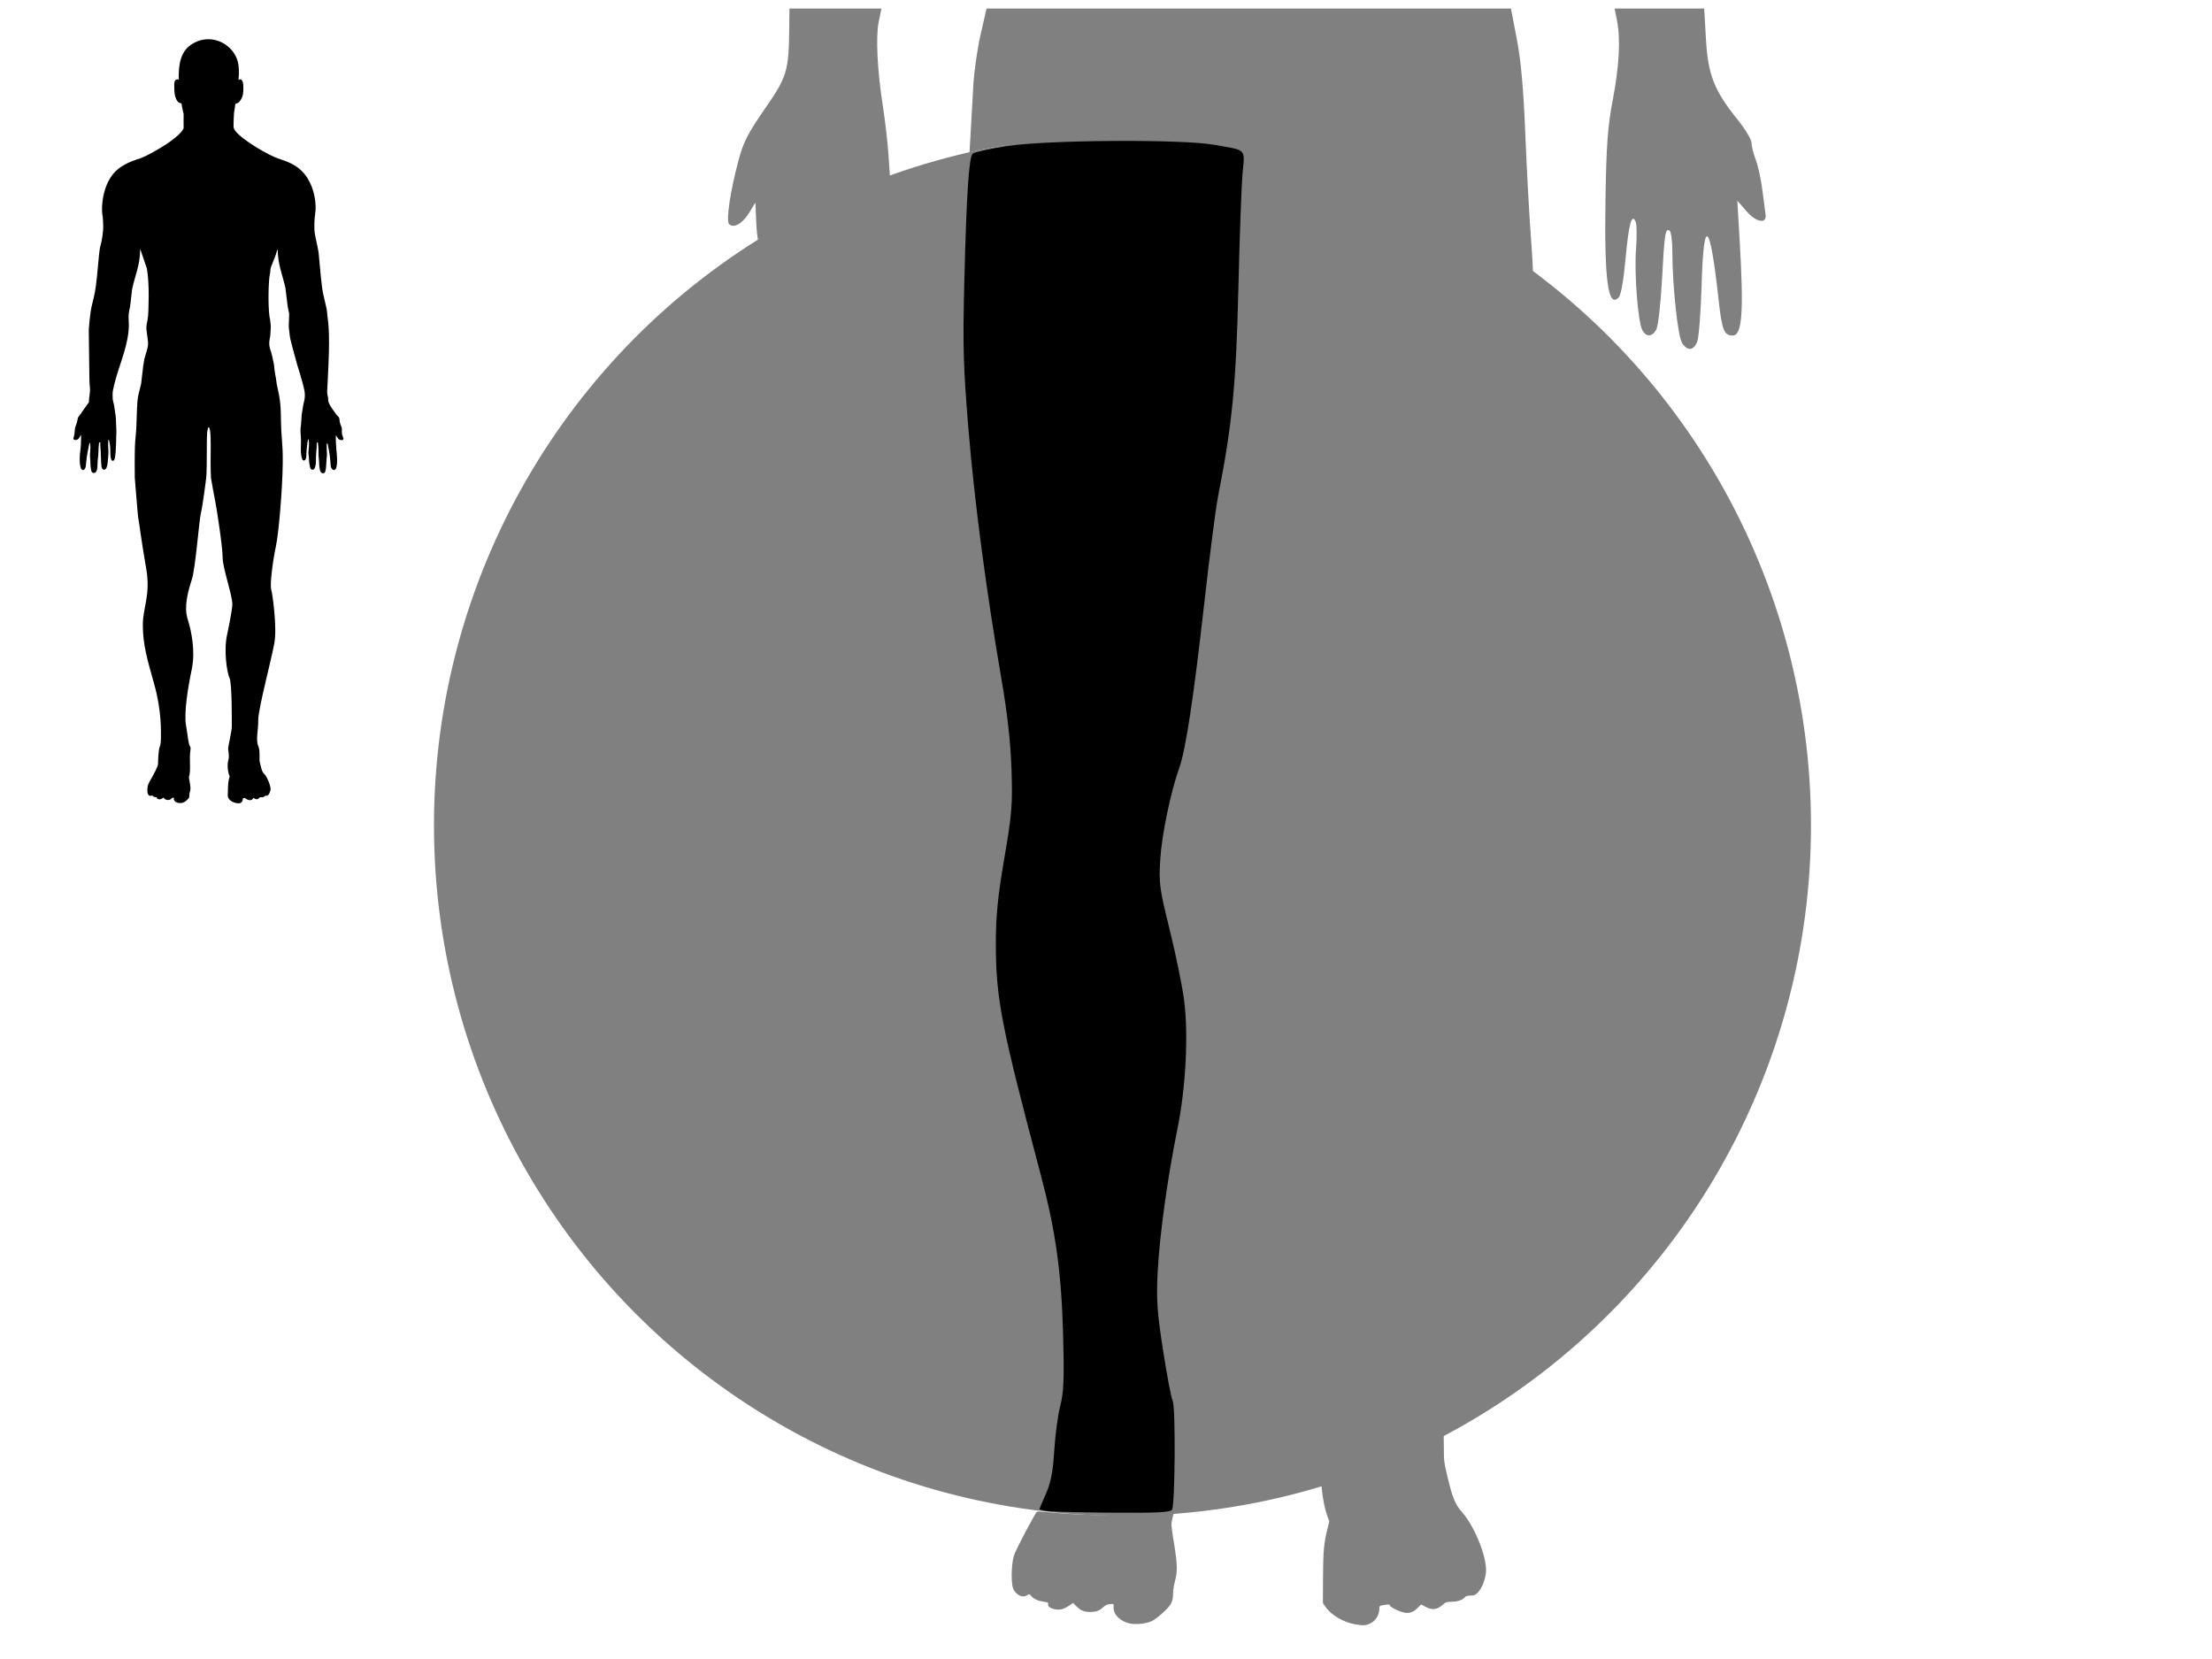 <svg xmlns="http://www.w3.org/2000/svg" viewBox="0 0 512 384">
<rect width="512" height="384" id="P002WIImgRct4" fill="#fff"/>
<path style="fill:#000000;" d="m -232.377,219.793 c -0.27,-0.27 -0.745,-0.491 -1.056,-0.491 -0.311,0 -1.507,-0.696 -2.658,-1.547 -2.775,-2.051 -2.731,-4.299 0.319,-16.436 1.546,-6.151 1.411,-20.284 -0.263,-27.537 -0.782,-3.388 -2.384,-11.328 -3.561,-17.644 -1.972,-10.585 -2.154,-12.784 -2.323,-28.11 -0.197,-17.802 -1.195,-29.585 -4.511,-53.272 -1.85,-13.213 -2.042,-16.043 -1.669,-24.614 0.76,-17.483 2.809,-28.468 7.054,-37.82 2.175,-4.791 2.458,-6.038 2.409,-10.608 -0.056,-5.239 -2.724,-22.864 -3.613,-23.867 -0.633,-0.714 -6.499,16.141 -7.779,22.352 -0.549,2.664 -1.801,6.634 -2.782,8.822 -0.981,2.189 -3.926,9.781 -6.543,16.873 -5.016,13.591 -5.362,15.336 -6.42,32.403 -0.202,3.265 -0.643,5.766 -0.979,5.559 -0.336,-0.208 -0.611,-1.238 -0.611,-2.289 0,-2.661 -0.753,-6.152 -1.327,-6.152 -0.263,0 -0.992,2.367 -1.62,5.259 -1.16,5.339 -2.081,7.583 -2.813,6.851 -0.223,-0.223 -0.089,-2.351 0.297,-4.731 1.475,-9.089 0.403,-9.954 -2.39,-1.931 -1.043,2.997 -2.299,5.783 -2.79,6.191 -1.279,1.061 -1.165,-0.497 0.464,-6.376 2.126,-7.671 1.446,-8.751 -1.657,-2.629 -1.859,3.668 -3.772,5.676 -3.772,3.958 0,-0.571 0.868,-2.975 1.93,-5.342 1.994,-4.448 3.253,-9.394 2.391,-9.394 -0.27,0 -1.471,1.069 -2.667,2.375 -2.025,2.211 -3.691,3.054 -3.688,1.866 0,-0.28 1.159,-2.189 2.573,-4.241 1.708,-2.479 3.646,-4.302 5.769,-5.429 2.853,-1.514 3.377,-2.171 4.871,-6.108 2.4,-6.326 3.539,-11.168 4.416,-18.772 1.076,-9.322 2.407,-14.419 5.857,-22.423 4.342,-10.072 6.354,-18.94 6.975,-30.739 0.418,-7.932 0.811,-10.496 2.027,-13.225 2.74,-6.149 6.12,-8.491 12.253,-8.491 1.864,0 5.068,-0.628 7.119,-1.395 6.443,-2.411 8.782,-6.859 7.226,-13.741 -0.438,-1.939 -1.029,-4.594 -1.312,-5.901 -0.283,-1.306 -0.848,-2.309 -1.255,-2.228 -1.034,0.206 -2.909,-4 -2.909,-6.527 0,-1.978 1.267,-3.086 1.435,-1.255 0.043,0.467 0.479,-1.721 0.969,-4.862 1.343,-8.605 4.072,-11.508 11.369,-12.094 8.717,-0.7 13.06,3.306 13.854,12.776 0.322,3.844 0.559,4.554 1.313,3.928 0.745,-0.618 0.919,-0.29 0.919,1.729 0,2.739 -1.748,6.755 -2.687,6.174 -0.555,-0.343 -1.232,1.868 -2.777,9.077 -1.736,8.098 4.532,14.318 14.429,14.318 9.214,0 14.108,6.881 14.109,19.833 1.3e-4,10.165 2.889,23.006 7.464,33.175 3.126,6.948 4.374,11.61 5.429,20.284 0.958,7.876 2.262,13.882 4.257,19.608 1.33,3.817 1.904,4.582 4.775,6.36 2.713,1.68 6.543,5.926 8.867,9.829 1.111,1.866 -1.584,0.72 -3.989,-1.697 l -2.533,-2.545 0.337,2.753 c 0.186,1.514 1.314,4.977 2.507,7.696 1.193,2.719 2.014,5.099 1.824,5.289 -0.674,0.674 -1.839,-0.605 -3.45,-3.783 -1.797,-3.546 -3.779,-5.686 -3.764,-4.064 0.006,0.512 0.616,2.867 1.357,5.233 1.525,4.864 1.812,8.309 0.591,7.088 -0.417,-0.417 -1.597,-3.136 -2.623,-6.043 -1.971,-5.583 -3.917,-7.756 -3.194,-3.568 1.044,6.056 1.273,10.097 0.571,10.097 -0.707,0 -1.551,-2.547 -2.474,-7.465 -1.134,-6.042 -2.018,-6.043 -2.719,-9.7e-4 -0.26,2.24 -0.708,4.073 -0.996,4.073 -0.288,0 -0.713,-3.13 -0.945,-6.956 -1.013,-16.695 -1.356,-18.413 -6.409,-32.065 -2.625,-7.092 -5.559,-14.655 -6.521,-16.807 -0.962,-2.152 -2.225,-6.22 -2.807,-9.04 -0.968,-4.684 -5.582,-18.596 -7.022,-21.169 -0.667,-1.192 -1.329,1.519 -3.112,12.745 -1.614,10.159 -1.389,15.186 0.897,20.019 3.772,7.977 5.01,13.013 6.589,26.806 1.342,11.722 1.228,23.763 -0.323,33.931 -3.282,21.517 -4.794,39.037 -4.797,55.56 -0.003,14.641 -0.737,20.894 -4.634,39.447 -3.158,15.037 -3.45,26.477 -0.967,37.907 2.102,9.675 2.032,11.223 -0.591,13.14 -1.165,0.851 -2.386,1.471 -2.714,1.378 -0.328,-0.093 -0.597,0.136 -0.597,0.509 0,1.395 -1.348,0.614 -1.757,-1.018 -0.234,-0.933 -0.656,-1.697 -0.937,-1.697 -0.281,0 -0.365,0.763 -0.187,1.697 0.258,1.351 0.049,1.697 -1.029,1.697 -2.704,0 -3.162,-1.67 -3.358,-12.234 -0.102,-5.523 -0.462,-10.768 -0.799,-11.655 -0.398,-1.048 -0.261,-3.744 0.392,-7.694 1.129,-6.831 0.844,-15.477 -0.916,-27.797 -1.361,-9.53 -1.43,-16.748 -0.265,-27.988 0.733,-7.07 0.764,-9.964 0.144,-13.572 -0.433,-2.522 -0.909,-12.679 -1.056,-22.57 -0.223,-14.947 -0.551,-19.738 -1.942,-28.374 -0.92,-5.715 -2.022,-10.738 -2.447,-11.163 -0.425,-0.425 -0.773,-2.392 -0.773,-4.37 0,-3.144 -0.171,-3.597 -1.357,-3.597 -1.18,0 -1.357,0.452 -1.357,3.458 0,1.902 -0.422,4.269 -0.937,5.259 -0.515,0.991 -1.639,6.84 -2.496,12.999 -1.298,9.32 -1.538,13.757 -1.435,26.466 0.091,11.145 -0.15,16.743 -0.893,20.728 -0.812,4.358 -0.879,6.822 -0.333,12.215 1.506,14.862 1.516,18.071 0.095,29.49 -2.258,18.151 -2.34,20.1 -1.176,27.943 0.766,5.157 0.878,7.751 0.392,9.031 -0.375,0.988 -0.683,5.7 -0.683,10.472 0,10.145 -0.692,12.951 -3.194,12.951 -1.478,0 -1.647,-0.224 -1.278,-1.697 0.246,-0.978 0.133,-1.697 -0.266,-1.697 -0.38,0 -0.692,0.593 -0.692,1.317 0,1.464 -0.902,2.305 -1.658,1.549 z" />
<path d="m 48.848,110.738 c -0.319,-4.157 0.344,-12.321 -0.679,-11.797 0,0 -0.167,0.728 -0.196,0.955 -0.194,1.547 -0.013,8.225 -0.236,10.669 0,0 -0.792,6.397 -1.233,8.192 -0.441,1.794 -1.234,12.737 -2.116,15.428 -0.882,2.691 -1.851,6.278 -0.97,9.059 0.882,2.781 1.852,7.445 0.97,11.661 -0.882,4.216 -1.851,10.091 -1.322,13.051 0.389,2.178 0.529,4.261 0.882,4.709 0.352,0.448 0,1.345 0,2.511 0,1.166 0.176,3.678 -0.221,4.62 0,0.672 0.573,2.511 0.265,3.363 -0.309,0.852 0,1.346 -0.397,1.704 -0.397,0.359 -1.058,1.301 -2.513,0.942 -0.882,-0.27 -0.926,-0.942 -0.793,-1.077 0.132,-0.134 -0.485,-0.044 -0.485,-0.044 -0.307,0.573 -1.41,0.759 -1.94,-0.045 -0.088,-0.135 -0.396,0.493 -1.102,0.358 -0.705,-0.135 -0.397,-0.448 -0.397,-0.448 0,0 -0.926,0.045 -1.146,-0.493 -0.044,0.134 -0.485,0.314 -0.838,-0.045 -0.353,-0.359 -0.309,-1.525 -0.176,-2.108 0.132,-0.583 0.751,-1.592 0.97,-1.974 0.309,-0.538 1.455,-2.601 1.411,-3.184 -0.027,-0.361 0.088,-3.095 0.353,-3.767 0.265,-0.673 0.309,-1.48 0.309,-2.377 0,-0.897 0.221,-5.965 -1.543,-12.199 -1.763,-6.234 -2.601,-9.283 -2.645,-13.589 -0.044,-4.306 1.895,-6.907 0.749,-13.409 -1.146,-6.504 -1.631,-10.809 -1.763,-11.213 -0.132,-0.403 -0.848,-9.626 -0.848,-9.626 -0.101,-10.044 0.234,-8.356 0.37,-12.001 0.26,-6.992 0.116,-5.75 1.111,-9.795 0.174,-1.344 0.271,-2.547 0.446,-3.891 0.073,-0.561 0.222,-1.262 0.295,-1.823 1.016,-3.499 1.011,-2.797 0.574,-5.997 -0.288,-2.119 0.073,-1.845 0.289,-4.031 0.038,-0.387 0.419,-7.244 -0.307,-10.944 -0.494,-1.444 -0.987,-2.889 -1.481,-4.333 h -0.062 c 0.022,3.554 -1.221,6.139 -1.852,9.167 -0.206,1.437 -0.264,2.64 -0.475,4.076 -0.065,0.444 -0.189,0.758 -0.256,1.215 -0.287,1.974 0.312,2.76 -0.38,6.324 -0.801,4.125 -2.534,7.727 -3.333,11.867 -0.132,0.685 -0.061,1.422 -0.035,2.09 0.065,0.446 0.179,0.7 0.274,1.166 0.132,0.648 0.197,1.456 0.316,2.08 0.147,0.767 0.159,1.692 0.184,2.59 0.023,0.812 0.115,1.386 0.032,2.417 -0.024,0.301 -0.004,4.016 -0.346,5.382 -0.159,0.63 -0.519,0.583 -0.672,0.473 -0.632,-0.846 -0.068,-2.777 -0.694,-4.819 -0.062,0.042 -0.062,0.006 -0.124,0.047 0.009,0.447 -0.074,1.025 -0.02,1.711 0.086,1.103 0.042,1.563 0.008,1.993 -0.092,1.169 -0.149,2.18 -0.434,2.788 -0.154,0.329 -0.575,0.618 -0.958,0.163 -0.214,-0.365 -0.244,-0.903 -0.266,-1.664 -0.097,-3.322 -0.107,-2.243 -0.147,-2.981 -0.043,-0.794 -0.067,-1.411 -0.067,-1.411 -0.098,-0.026 -0.165,-0.039 -0.259,-0.002 -0.24,2.177 -0.02,1.738 -0.327,4.36 -0.054,0.463 -0.015,1.33 -0.135,1.888 -0.246,1.145 -1.29,1 -1.376,0.114 -0.029,-0.303 -0.098,-0.629 -0.137,-0.894 -0.042,-0.287 -0.018,-0.692 -0.028,-0.994 -0.015,-0.465 -0.062,-0.872 -0.098,-1.334 -0.041,-0.535 0.23,-1.978 0.002,-3.045 -0.003,0 -0.126,0 -0.123,0 -0.081,0.482 -0.248,1.211 -0.439,2.149 -0.029,0.145 -0.044,0.401 -0.075,0.55 -0.171,0.817 -0.154,1.279 -0.239,1.785 -0.134,0.799 0.006,0.919 -0.277,1.451 -0.309,0.58 -0.789,0.316 -0.917,0.009 -0.199,-0.477 -0.311,-1.254 -0.309,-2.208 0.004,-1.768 0.3,-2.14 0.312,-4.49 0.002,-0.487 0.029,-0.915 -0.031,-1.365 v 0.235 c -0.269,0.454 -0.373,0.899 -0.864,1.13 -0.245,0.087 -0.442,0.138 -0.626,0.04 -0.18,-0.094 -0.3,-0.058 -0.234,-0.413 0.051,-0.273 0.176,-0.648 0.223,-0.985 0.071,-0.506 0.061,-0.961 0.181,-1.493 0.07,-0.308 0.262,-0.686 0.354,-0.982 0.151,-0.485 0.216,-1.155 0.349,-1.379 0.1,-0.169 0.332,-0.439 0.476,-0.63 0.038,-0.051 0.989,-1.457 1.358,-1.943 0.371,-0.487 0.63,-0.9 0.63,-0.9 0.006,-1.298 0.338,-2.076 0.23,-3.325 -0.187,-2.162 -0.055,0.195 -0.259,-13.401 0.528,-7.545 1.221,-5.485 1.894,-12.327 0.449,-4.538 0.53,-6.22 0.814,-7.162 0.271,-0.901 0.701,-3.216 0.625,-4.828 -0.051,-1.083 -0.05,-1.572 -0.171,-2.263 -0.227,-1.299 -0.158,-4.724 1.296,-7.66 1.269,-2.562 3.02,-3.764 5.486,-4.785 1.717,-0.711 1.595,-0.308 4.751,-2.013 1.887,-1.02 6.391,-3.676 7.254,-5.622 0.014,-1.804 -0.04,-1.596 4.13e-4,-3.292 0,0 -0.355,-1.47 -0.501,-2.497 -0.758,-0.008 -1.19,-0.713 -1.451,-1.583 -0.231,-0.772 -0.207,-2.129 -0.212,-2.31 -0.018,-0.704 -0.049,-1.376 0.552,-1.633 0.16,-0.038 0.188,-0.042 0.26,-0.023 0.092,0.024 0.141,0.125 0.234,0.149 -0.116,-3.674 0.469,-6.549 2.84,-8.163 4.217,-2.87 9.307,-0.485 10.677,3.454 0.459,1.318 0.466,3.133 0.309,4.709 h 0.062 c 0.134,-0.113 0.16,-0.18 0.429,-0.137 0.476,0.209 0.618,0.765 0.631,1.765 0.02,1.486 -0.066,2.48 -1.035,3.526 -0.242,0.262 -0.473,0.231 -0.826,0.371 -0.023,0.514 -0.299,2.058 -0.299,2.058 0,0 -0.188,3.114 -0.072,3.53 0.482,1.72 6.162,5.29 9.483,6.752 1.962,0.864 5.355,1.301 7.63,4.927 1.532,2.441 2.117,5.913 1.736,8.232 -0.151,0.918 -0.32,3.2 -0.05,4.747 1.207,5.973 0.577,1.8 1.373,9.833 0.409,4.122 0.511,3.591 1.334,7.413 0.097,0.451 0.088,0.756 0.149,1.334 0.184,1.754 0.621,3.363 0.275,11.598 -0.309,7.337 -0.438,5.913 -0.104,7.556 0.134,0.662 -0.339,0.932 1.554,3.404 0.166,0.216 0.341,0.539 0.506,0.718 0.187,0.204 0.361,0.266 0.493,0.545 0.145,0.31 0.08,0.572 0.153,0.914 0.089,0.413 0.182,0.744 0.454,1.365 0.112,0.257 -0.008,0.971 0.072,1.488 0.045,0.291 0.217,0.57 0.264,0.855 0,0.002 0.104,0.144 0.084,0.274 -0.028,0.186 -0.222,0.374 -0.595,0.293 -0.713,-0.115 -0.785,-0.689 -1.173,-1.109 0.009,0.59 -0.066,0.805 0.121,3.286 0.047,0.626 0.43,3.353 -0.133,4.472 -0.194,0.386 -0.632,0.331 -0.863,0.056 -0.615,-0.734 -0.041,-1.181 -0.987,-5.677 -0.123,-0.583 -0.26,-0.068 -0.26,-0.068 -0.018,2.815 0.184,1.444 -0.028,3.519 -0.104,1.009 -0.041,3.016 -0.602,3.166 -0.515,0.139 -0.814,-0.256 -0.904,-0.599 -0.235,-0.896 -0.216,-1.997 -0.223,-2.107 -0.017,-0.302 -0.113,-1.008 -0.125,-1.317 -0.04,-1.018 0.055,-1.417 -0.144,-2.975 -0.016,-0.13 -0.162,-0.149 -0.162,-0.149 -0.217,0.201 -0.094,0.934 -0.131,1.277 -0.348,3.197 0.049,3.544 -0.481,4.756 -0.18,0.411 -0.716,0.429 -0.932,0.054 -0.159,-0.278 -0.169,-0.633 -0.188,-0.702 -0.194,-0.673 -0.147,-1.415 -0.206,-2.053 -0.039,-0.421 -0.102,-0.54 -0.095,-0.88 0.026,-1.154 0.255,-1.875 0.046,-3.056 -0.041,-0.021 -0.083,-0.042 -0.124,-0.062 -0.082,0.128 -0.051,0.242 -0.092,0.411 -0.134,0.545 -0.155,1.343 -0.244,1.974 -0.139,0.997 0.101,2.25 -0.529,2.513 -0.309,-0.021 -0.288,-0.042 -0.472,-0.23 -0.594,-1.499 -0.2,-3.436 -0.345,-5.253 -0.175,-2.185 -0.007,-2.065 0.039,-2.784 0.212,-3.435 0.107,-1.812 0.354,-3.557 0.25,-1.762 0.338,-1.532 0.457,-2.346 0.228,-1.553 -0.074,-2.305 -0.553,-4.168 -0.054,-0.212 -0.129,-0.387 -0.179,-0.606 -0.231,-0.991 -0.647,-2.101 -0.91,-3.051 -2.135,-7.718 -1.601,-5.978 -1.896,-8.03 -0.142,-0.989 -0.125,-0.607 -0.012,-3.943 -0.089,-0.619 -0.261,-1.154 -0.351,-1.772 -0.199,-1.37 -0.314,-2.823 -0.513,-4.192 -0.625,-2.898 -1.764,-5.393 -1.79,-8.853 -0.041,0.021 -0.082,0.042 -0.123,0.063 -0.31,1.228 -0.9,2.632 -1.413,3.888 -0.266,0.651 -0.046,0.699 -0.279,1.7 -0.319,1.373 -0.458,7.055 -0.098,9.732 0.102,0.768 0.132,0.2 0.309,2.26 0.031,0.371 -0.018,0.641 -0.05,1.065 -0.026,0.347 -0.025,0.852 -0.071,1.135 -0.162,1.004 -0.358,1.717 -0.127,2.76 0.223,1.007 0.296,0.47 0.967,3.862 0.11,0.554 0.083,0.842 0.162,1.477 0.062,0.502 0.23,1.355 0.313,1.798 0.082,0.433 0.118,0.99 0.198,1.416 0.173,0.923 0.893,3.304 0.935,6.86 0.078,6.58 0.495,6.135 0.445,11.302 -0.068,6.292 -0.949,16.308 -1.572,19.247 -0.838,3.947 -1.411,9.06 -1.102,10.046 0.308,0.987 1.367,8.746 0.749,12.334 -0.617,3.587 -3.791,15.472 -3.747,17.894 0.044,2.422 -0.654,4.582 0.044,6.144 0.441,0.987 0.133,3.005 0.309,3.588 0.176,0.583 0.397,2.243 1.014,2.736 0.617,0.494 1.675,3.005 1.455,3.812 -0.221,0.807 -0.573,1.435 -1.146,1.211 -0.485,0.538 -1.102,0.404 -1.234,0.359 -0.132,-0.045 -0.485,0.987 -1.543,0.179 -0.264,0.403 -0.617,0.717 -1.367,0.403 -0.749,-0.314 -0.529,-0.403 -0.529,-0.403 l -0.573,0.09 c 0,0 0.088,1.166 -0.97,1.166 -1.058,0 -2.601,-0.718 -2.513,-1.884 0.088,-1.166 -0.088,-2.736 0.441,-4.351 -0.529,-1.121 -0.573,-2.915 -0.309,-3.768 0.264,-0.852 0,-1.973 -0.044,-2.556 -0.044,-0.583 0.838,-4.126 0.838,-5.113 0,-0.987 0.088,-10.002 -0.529,-11.347 -0.617,-1.345 -1.411,-6.638 -0.485,-10.315 0,0 1.118,-5.337 1.146,-6.682 0.044,-2.063 -2.248,-8.387 -2.248,-10.898 0,-2.512 -1.499,-12.065 -1.675,-12.782 -0.176,-0.718 -1.007,-5.507 -1.007,-5.507" />
<ellipse style="fill:#808080;" cx="259.814" cy="191.043" rx="159.365" ry="159.811" />
<path style="fill:#808080;" d="m 175.033,51.231 -0.186,-4.36 -1.45,2.389 c -1.512,2.49 -3.607,3.671 -4.639,2.614 -0.741,-0.759 0.249,-7.484 2.163,-14.691 1.132,-4.263 2.197,-6.354 6.085,-11.95 5.151,-7.415 5.561,-8.756 5.673,-18.57 l 0.053,-4.683 h 10.646 10.646 l -0.617,2.962 c -0.735,3.529 -0.365,11.205 0.948,19.646 0.525,3.375 1.114,8.5 1.309,11.388 l 0.354,5.252 -3.917,1.455 c -6.44,2.392 -16.183,6.964 -21.376,10.031 -2.68,1.583 -5.015,2.878 -5.189,2.878 -0.174,0 -0.4,-1.962 -0.502,-4.36 z" />
<path style="fill:#808080;" d="M 347.55,59.443 C 326.886,45.387 305.283,37.029 279.425,33.086 265.717,30.996 239.249,31.817 226.749,34.72 l -2.34,0.543 0.278,-4.816 c 0.153,-2.649 0.423,-7.447 0.6,-10.664 0.177,-3.216 0.94,-8.538 1.695,-11.826 l 1.373,-5.979 h 60.688 60.688 l 1.362,7.096 c 0.952,4.96 1.538,11.462 1.946,21.602 0.321,7.979 0.9,18.717 1.285,23.863 0.385,5.146 0.606,9.434 0.491,9.529 -0.116,0.095 -3.384,-1.986 -7.264,-4.626 z" />
<path style="fill:#808080;" d="m 389.345,79.401 c -0.987,-1.515 -2.24,-13.254 -2.252,-21.092 -0.004,-2.495 -0.292,-4.712 -0.642,-4.928 -0.993,-0.614 -1.178,0.58 -1.761,11.358 -0.301,5.555 -0.887,10.731 -1.305,11.511 -0.937,1.751 -2.344,1.825 -3.23,0.17 -1.031,-1.926 -1.902,-12.987 -1.475,-18.722 0.211,-2.831 0.192,-5.646 -0.041,-6.255 -0.893,-2.327 -1.651,0.325 -2.364,8.274 -0.451,5.021 -1.06,8.53 -1.579,9.094 -2.49,2.706 -3.394,-4.039 -3.079,-22.995 0.205,-12.343 0.516,-16.535 1.685,-22.706 1.516,-8.003 1.828,-14.028 0.957,-18.449 l -0.528,-2.681 h 10.366 10.366 l 0.405,7.096 c 0.471,8.26 1.902,11.896 7.324,18.61 1.752,2.17 3.199,4.582 3.214,5.361 0.015,0.779 0.46,2.551 0.989,3.939 0.529,1.388 1.213,4.51 1.521,6.938 0.308,2.428 0.643,4.972 0.746,5.652 0.352,2.339 -2.113,1.953 -4.414,-0.692 l -2.121,-2.438 0.522,8.83 c 1.008,17.043 0.622,22.391 -1.62,22.391 -1.954,0 -2.473,-1.321 -3.226,-8.213 -2,-18.311 -3.466,-19.665 -3.934,-3.635 -0.185,6.343 -0.645,12.314 -1.021,13.268 -0.829,2.103 -2.254,2.231 -3.502,0.315 z" />
<path style="fill:#808080;" d="m 261.53,375.783 c -2.254,-0.472 -3.902,-2.149 -3.77,-3.837 0.057,-0.723 0.049,-0.73 -0.835,-0.66 -0.615,0.048 -1.1,0.269 -1.561,0.711 -0.855,0.819 -1.652,1.114 -3.01,1.114 -1.422,0 -2.162,-0.298 -3.169,-1.276 l -0.827,-0.804 -0.865,0.599 c -0.476,0.33 -1.206,0.697 -1.624,0.817 -1.431,0.41 -3.477,-0.298 -3.26,-1.129 0.091,-0.349 -0.059,-0.441 -0.927,-0.566 -1.41,-0.203 -2.365,-0.621 -2.946,-1.29 -0.458,-0.527 -0.519,-0.54 -1.016,-0.215 -1.204,0.789 -2.987,-0.328 -3.364,-2.108 -0.356,-1.675 -0.182,-5.415 0.329,-7.074 0.4,-1.298 4.835,-9.716 5.357,-10.167 0.087,-0.075 1.413,-0.008 2.946,0.149 6.047,0.621 14.384,0.849 20.768,0.567 3.328,-0.147 6.481,-0.326 7.007,-0.398 l 0.956,-0.131 -0.346,1.374 c -0.335,1.33 -0.323,1.514 0.352,5.663 0.81,4.973 0.854,6.554 0.247,8.836 -0.242,0.912 -0.443,2.116 -0.446,2.676 -0.011,2.092 -0.295,2.688 -2.116,4.439 -0.989,0.951 -2.185,1.857 -2.857,2.164 -1.321,0.603 -3.577,0.847 -5.024,0.544 z" />
<path style="fill:#808080;" d="m 313.745,375.987 c -2.71,-0.452 -5.549,-2.091 -6.859,-3.96 l -0.678,-0.967 0.024,-5.832 c 0.024,-6.007 0.207,-8.065 0.998,-11.242 l 0.458,-1.842 -0.445,-1.189 c -0.538,-1.439 -1.057,-3.94 -1.254,-6.054 l -0.146,-1.561 3.193,-1.071 c 6.918,-2.319 12.845,-4.809 20.334,-8.541 2.559,-1.275 4.691,-2.319 4.739,-2.319 0.047,0 0.086,1.556 0.086,3.458 0,3.256 0.051,3.669 0.875,7.091 1.143,4.748 1.773,6.285 3.259,7.95 2.995,3.356 5.879,10.497 5.625,13.924 -0.13,1.748 -0.896,3.718 -1.829,4.709 -0.628,0.666 -0.88,0.779 -1.74,0.779 -0.641,0 -1.111,0.127 -1.295,0.349 -0.555,0.669 -1.655,1.059 -3.039,1.08 -1.165,0.017 -1.477,0.111 -2.007,0.606 -1.337,1.248 -2.526,1.409 -4.105,0.555 l -0.983,-0.531 -0.932,0.897 c -1.336,1.286 -2.56,1.384 -4.735,0.382 -0.869,-0.401 -1.58,-0.87 -1.58,-1.044 0,-0.249 -0.223,-0.283 -1.059,-0.162 -1.37,0.199 -1.394,0.217 -1.394,1.066 0,1.237 -0.877,2.646 -1.998,3.212 -1.049,0.529 -1.624,0.571 -3.51,0.256 z"  />
<path style="fill:#000000;" d="m 242.64,349.785 c -1.127,-0.14 -2.05,-0.344 -2.05,-0.454 0,-0.11 0.679,-1.724 1.51,-3.587 1.132,-2.539 1.614,-5.046 1.924,-10.01 0.228,-3.642 0.857,-8.326 1.399,-10.407 0.798,-3.066 0.92,-6.178 0.646,-16.399 -0.387,-14.422 -1.724,-24.009 -5.146,-36.898 -9.235,-34.791 -10.424,-40.938 -10.424,-53.899 0,-6.089 0.471,-10.757 1.964,-19.472 1.761,-10.277 1.932,-12.409 1.66,-20.608 -0.204,-6.164 -0.947,-12.873 -2.276,-20.577 -3.571,-20.691 -6.292,-41.295 -7.696,-58.264 -1.192,-14.415 -1.323,-19.101 -0.947,-34.059 0.51,-20.306 1.059,-28.715 1.934,-29.574 0.347,-0.341 3.895,-1.13 7.884,-1.754 9.209,-1.44 40.414,-1.647 47.935,-0.319 7.793,1.376 7.175,0.759 6.648,6.645 -0.253,2.824 -0.691,14.926 -0.974,26.894 -0.52,22.024 -1.439,31.376 -4.712,47.935 -0.514,2.602 -1.941,13.671 -3.17,24.598 -2.44,21.693 -4.294,33.941 -5.756,38.04 -2.009,5.63 -4.072,15.521 -4.433,21.249 -0.351,5.566 -0.195,6.732 2.193,16.399 1.414,5.724 2.907,13.017 3.319,16.207 1.039,8.05 0.411,20.185 -1.542,29.836 -2.321,11.466 -4.131,24.586 -4.576,33.174 -0.326,6.297 -0.124,9.216 1.253,18.099 0.903,5.825 1.906,11.083 2.228,11.685 0.696,1.3 0.559,24.048 -0.152,25.187 -0.371,0.595 -3.694,0.764 -13.542,0.687 -7.178,-0.056 -13.973,-0.215 -15.1,-0.355 z" />

</svg>
